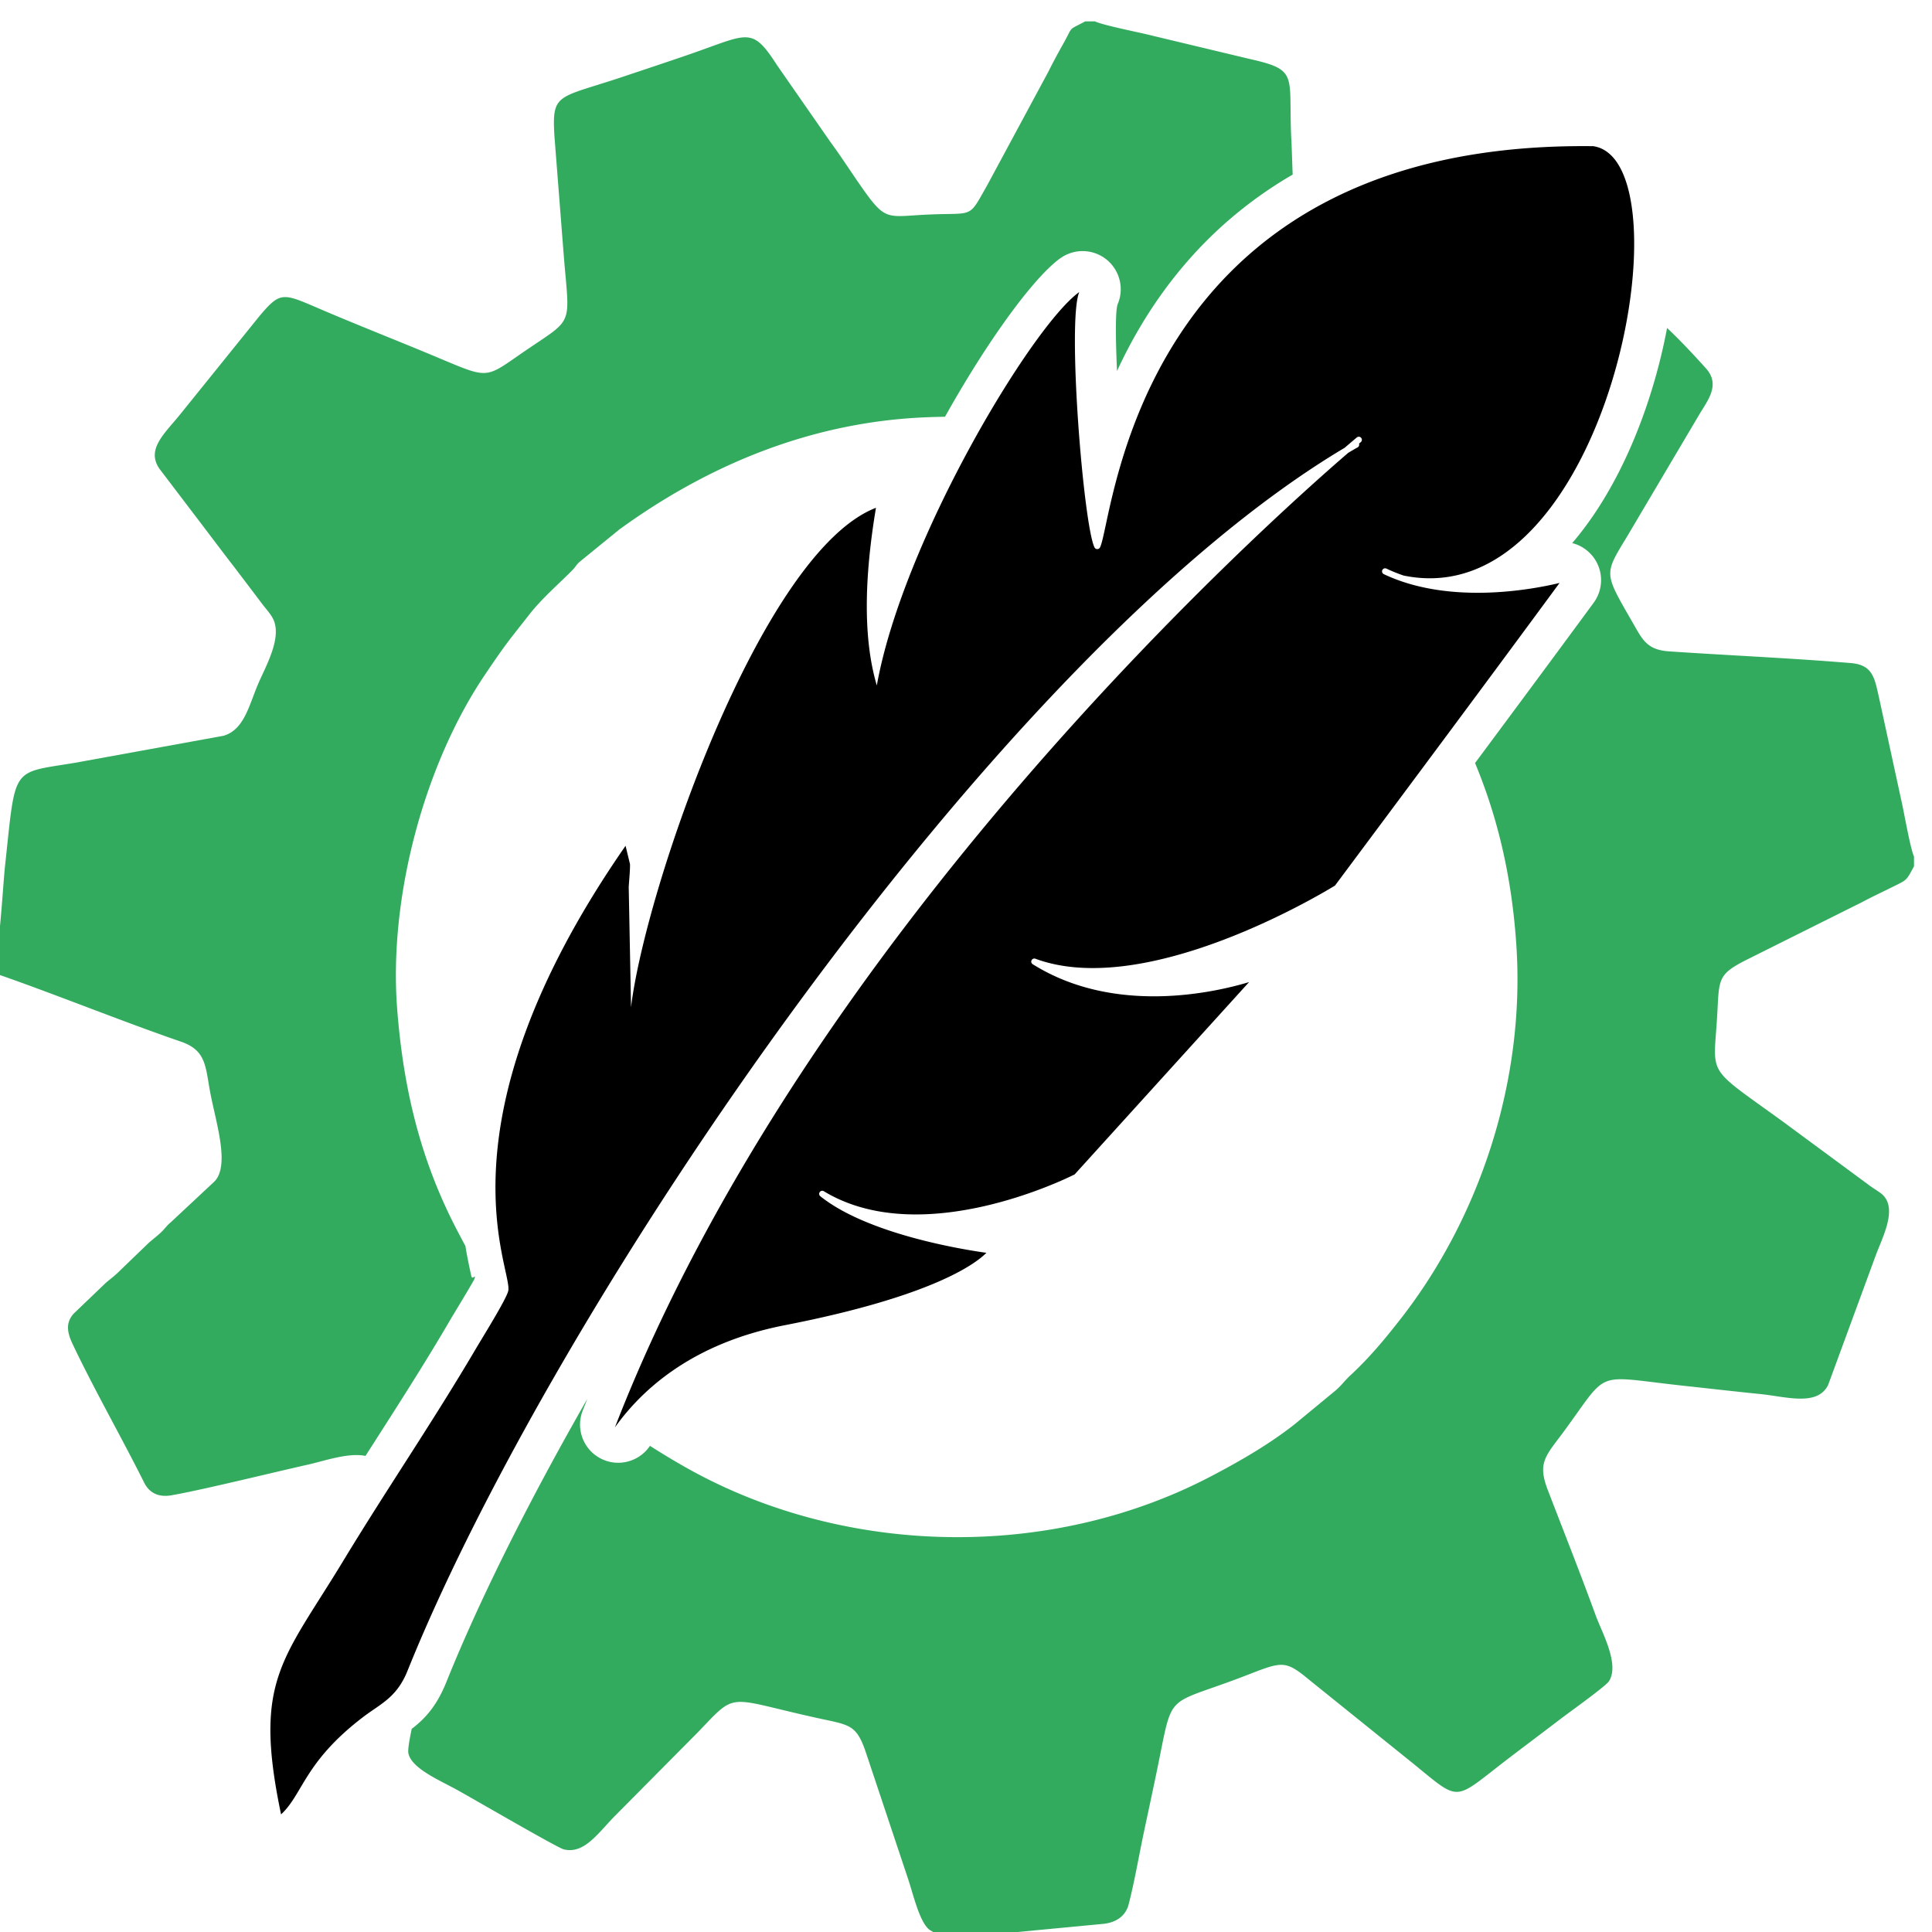 <svg xmlns="http://www.w3.org/2000/svg" xml:space="preserve" width="100" height="100" viewBox="0 0 182.718 182.15"><path d="M5977.764 5641.91c3.53 2.94 8.75 2.44 11.69-1.06 2.94-3.5 2.46-8.75-1.04-11.69-.14-.12-1.76-1.44-4.77-3.97a8.333 8.333 0 0 0-3.73-10.09c-.3-.16-9-4.94-25.25-14.6-220.75-190.09-1465.89-1302.15-1981.68-2633.56 78.5 109.85 217.13 228.94 459.31 276.16 397.62 77.56 514.75 165.56 544.53 195.56-64.51 9.03-320.5 50.34-448.73 152.81a8.312 8.312 0 0 0-1.95 10.78c.18.32.39.6.62.91a8.319 8.319 0 0 0 10.77 1.94c.16-.13.31-.19.46-.31 262.09-158.29 651.74 32.9 677.27 45.75l471.3 519.65c-89.53-27.03-361.89-91.09-584.28 48.13-.13.06-.25.09-.36.18-3.29 2.07-4.8 6.22-3.39 9.97.2.53.44 1 .73 1.47 2.04 3.28 6.18 4.81 9.94 3.41 300.96-111.25 781.26 180.28 809.56 197.69 202.96 272.37 405.56 544.12 606.75 817.68-71.42-17.18-296.83-60.65-474.88 23.82-4.13 2-5.9 6.9-3.93 11.06 1.97 4.12 6.92 5.87 11.04 3.94 15.1-7.16 30.54-13.38 46.21-18.75 552.5-113.91 776.76 1120.62 512.88 1160.15-1240.2 15.6-1295.83-1012.28-1332.98-1084-.06-.06-.1-.19-.15-.31a8.32 8.32 0 0 0-3.63-3.53 8.17 8.17 0 0 0-7.56.06c-1.48.78-2.74 2-3.55 3.63-29.64 58.87-74.43 611.37-41.24 689.96-127.35-90.9-476.9-671.9-547.04-1063-37.34 126.41-33.96 290.22-2.28 480.07-310.51-119.72-623.92-1032.6-661.83-1349.66l-6.26 324.88c1 17.9 3.91 45.18 3.45 62l-12 49.46c-524.79-756.06-302.21-1147.34-317.17-1203.53-6.42-24.09-69.19-124.68-86.78-154.59-117.06-198.91-240.52-378.78-358.34-573.22-164.24-271.06-244.54-323.12-168.58-685.87 59.01 54.25 62.79 142.21 222.59 263.65 46.92 35.66 89.92 51.69 119.26 124.63 392.24 974.87 1583.24 2739.59 2532.23 3304.47 20.98 18.06 32.43 27.56 32.79 27.87" style="fill:#000;fill-opacity:1;fill-rule:evenodd;stroke:none" transform="matrix(.035 0 0 -.035 -80.9 238.554)"/><path d="M2303.91 4269.06v-77.25c158.98-55.25 336.21-127.43 496.49-182.56 71.12-24.44 65.61-70.22 80.58-145 16.21-80.87 51.56-192 9.14-233.59l-117.16-109.41c-12.22-10.25-16.54-18.28-27.87-28.69-10.67-9.78-19.42-16.37-30.75-26l-86.47-83.37c-10.53-9.78-19.66-16.25-30.86-25.94l-86.77-83.19c-23.33-26.28-15.95-53.75-2.12-82.93 56.53-119.41 133.4-254.19 192.92-373.57 14.07-28.18 39.29-40 73.47-34.12 81.31 14 275.76 62 369.99 83.12 43.13 9.66 108.7 33 154.5 23.28l22.55 35.22c67.45 105.38 135.01 210.88 196.31 315.07l15.04 25.56c22.47 37.19 59.65 98.72 60.83 103.19 3.95 14.84-5.92-5.91-8.87 7.56-4.73 21.69-10.61 48.62-15.87 80.78a3068.35 3068.35 0 0 0-24.29 45.87c-93.64 180.47-143 370.41-160.18 596.35-22.86 300.59 73.83 658.75 236.67 900.37 60.45 89.69 65.21 92.85 120.1 163.13 35.33 45.25 82.27 84.9 117.49 121.19 9.74 10.06 9.97 14.46 21.03 23.4l104.82 85.41c235.88 171.47 515.11 291.09 830.8 303.5 16.71.69 33.22 1.09 49.53 1.34 115.84 207.28 240.57 377.72 311.92 428.63l.06-.1c28.13 19.97 65.64 25.41 99.78 11.03 52.45-22.09 77.07-82.59 54.97-135.03-6.46-15.28-6.03-88.87-1.94-180.87 85.58 184.81 228.65 387.81 474.63 530.72l-2.94 82.22c-10.8 188.28 24.65 199.18-114.67 230.56l-281 67.22c-27.97 6.59-116.91 24.59-135.48 34.03h-26.35c-48.98-26.25-31.26-10.44-59.39-60.41-14.13-25.12-27.78-50.44-40.8-76.53l-164.34-305.12c-51.86-91.5-34.69-74.82-154.43-79.75-109.4-4.44-117.72-19.94-173.42 57.12-32.93 45.5-62.91 93.53-96.07 138.56l-144.4 207.72c-68.63 106.28-76.27 84.78-237.3 29.1-57.97-20.04-117.38-39.63-175.5-59.13-180.93-60.81-196.03-42.41-188.63-162.69l25.73-329.06c15.1-179.59 25.64-162.12-91.68-241.16-122.33-82.4-102.66-88.75-242.93-29.78-111.58 46.97-223.97 90.6-334.99 138.41-90.99 39.22-98.43 41.53-153.9-24.38l-211.37-262.06c-42.63-53.4-95.01-95.9-58.45-149.47l101.38-133.31c33.89-44.44 66.18-87.72 101.49-133.25l78.51-103.56c8.39-10.81 16.77-19.63 24.16-32.47 28.96-50.53-17.89-130.56-38.43-178.56-24.94-58.35-37.7-124.25-93.84-140.63l-400.66-72.9c-175.17-29.16-159.98-5.5-189.77-280.1-4.45-40.97-13.04-189.22-21-213.72zm1120.04-2116.75c-6.88-32.5-10.73-57-9.02-65.75 7.84-40.18 80.94-71.56 128.83-97.62 38.13-20.75 273.64-158 290.98-162.22 54.25-13.25 90.56 41.06 136 88.09l225.67 227.5c108.65 113.19 74.43 94.13 324.58 39.07 86.87-19.13 104.78-16.19 131.05-95.41L4765.46 1746c14.23-42.75 32.08-121.56 60.11-138.22l21.75-12.94h123.64l324.31 30.82c33.93 4.34 57.97 22.09 65.79 52.03 15.85 60.72 27.69 131 40.97 193.75 13.88 65.62 27.67 128.84 40.82 193.84 38.91 192.25 20.4 147.91 237.29 232.03 96.56 37.41 103.93 41.5 169.84-13.22l260-209.34c155.64-124.31 118.37-123.5 283.86 2.5 45.67 34.81 88.54 66.78 133.5 101.25 23.5 18.03 123.27 88.97 131.98 102.88 28.92 46.09-19.39 131.87-35.92 177.12-41.77 114.5-86.24 226.44-129.82 339.78-29.01 75.47-4.09 92.53 46.12 161.13 121.16 165.53 77.84 146.5 316.4 120.56 70.3-7.63 140.99-15.75 211.99-22.94 69.94-7.06 154.09-34.09 183.2 24.5l126.09 343.22c17.52 50.38 64.33 132.28 19.86 171.97-7.42 6.66-25.88 17.37-35.76 25.09l-235.19 173.47c-206.78 149.69-184.65 117.69-174.93 282.38 5.91 100.22-1.02 112.34 80.66 153.4l313.08 156.28c26.15 13.97 52.24 26.07 78.31 39.04 41.55 20.68 38.04 16.18 59.91 56.68v26.57c-9.44 19.9-25.64 111.96-31.9 140.65l-62.01 285.85c-12.5 54.75-16.38 91.12-76.82 96.12-163.4 13.63-327.18 20.5-491.12 31.63-59.24 4-71.79 31.43-96.26 74.09-80.57 140.47-80.49 131.44-16.26 237.81l194.1 327.97c21.94 37.16 58.05 79.97 18.51 124.31-27.08 30.35-69.21 75.75-105.51 109.69-2.3-12.25-4.76-24.56-7.38-36.84-21.17-99.07-53.36-201.19-95.95-296.22-41.37-92.31-92.49-177.75-153.01-248.25 12.56-3.16 24.74-8.69 35.82-16.88 45.99-33.65 55.94-98.28 22.23-144.28-103.59-140.87-211.15-286.03-320.53-433.15 62.13-149.25 99.62-310.54 111.66-493.07 24-363.87-97.76-734.12-314.05-1010.62-41.77-53.41-83.02-103.1-133.38-149.81-19.54-18.13-25.93-30.22-46.58-46.44l-104.21-85.94c-65.47-52.06-146.54-99.75-232.13-144.19-422.34-219.12-955.89-214.06-1375.97 6-38.67 20.25-88.32 49.13-134.79 79.07l-1.74-2.41c-26.7-37.53-76.35-53.75-121.27-36.41-53.13 20.57-79.55 80.28-59.01 133.41l12.69 32.34c-160.65-280.75-291.83-543.87-380.93-765.31-26.52-65.94-58.29-99.37-93.57-126.44z" style="mix-blend-mode:normal;fill:#33ab5f;fill-opacity:1;fill-rule:evenodd;stroke:none" transform="matrix(.035 0 0 -.035 -80.9 238.554)"/></svg>